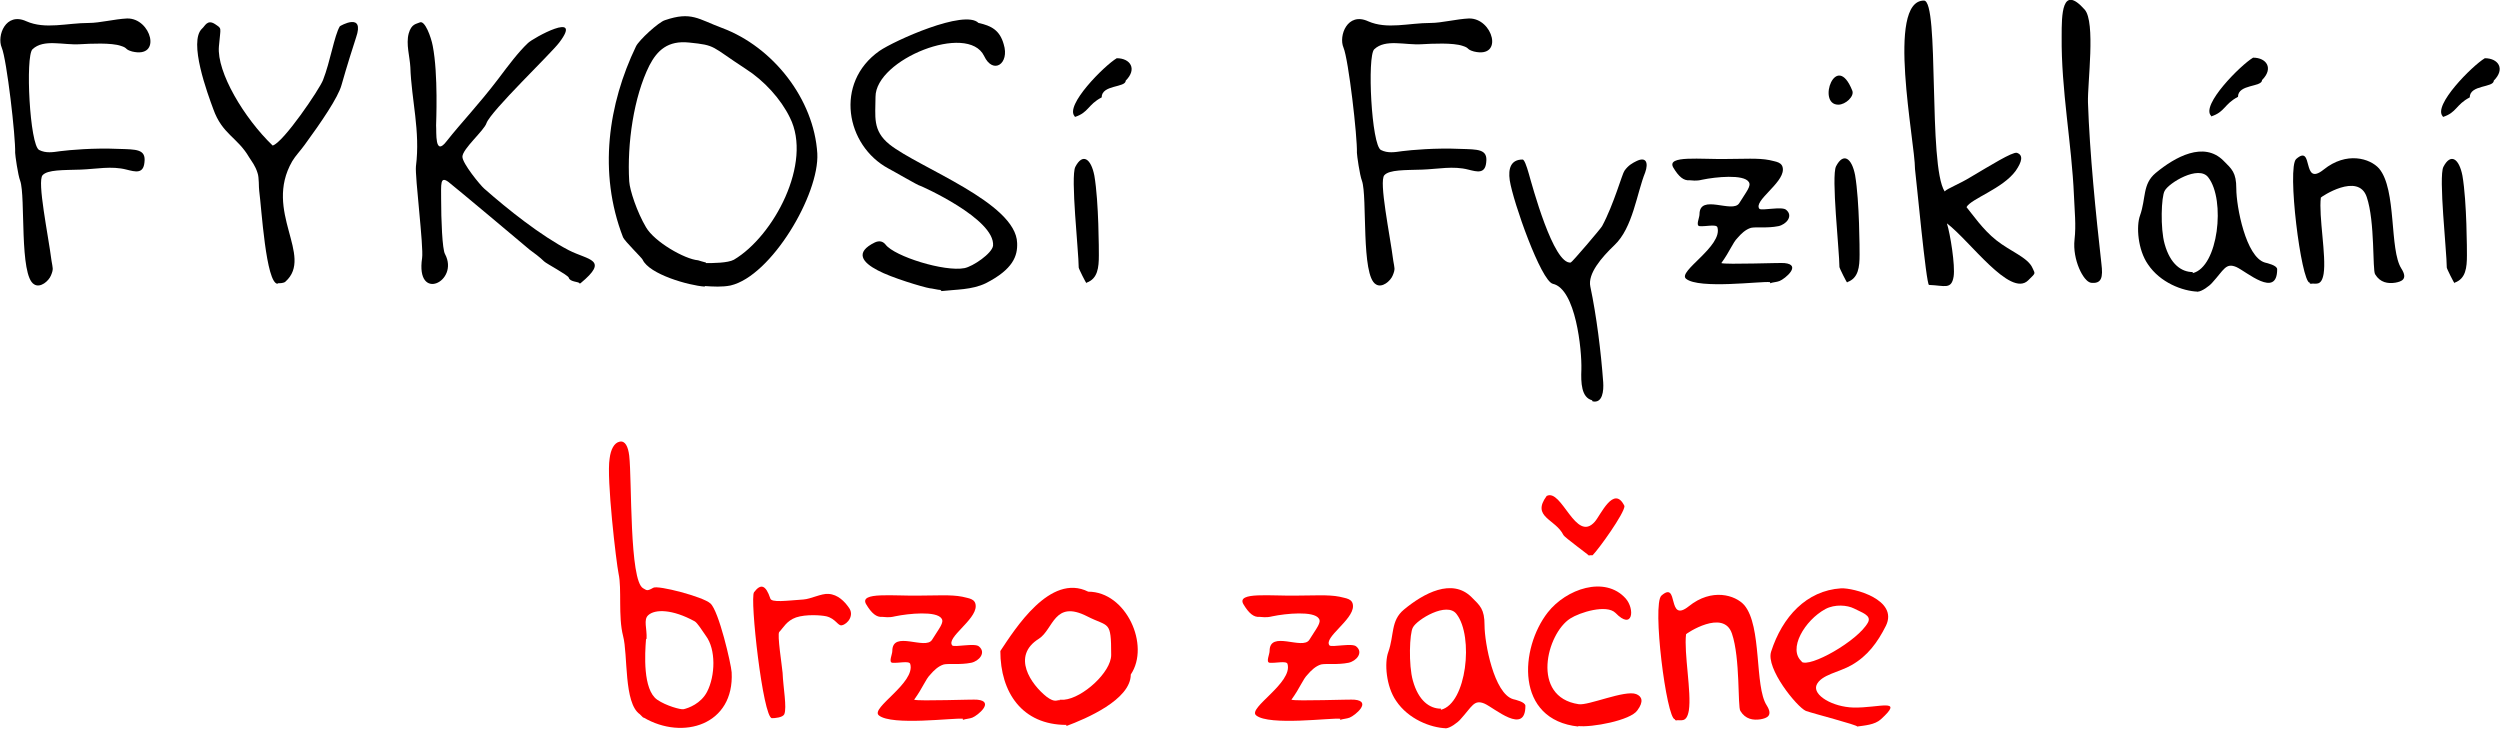 <?xml version="1.0" encoding="UTF-8"?>
<!DOCTYPE svg PUBLIC "-//W3C//DTD SVG 1.1//EN" "http://www.w3.org/Graphics/SVG/1.1/DTD/svg11.dtd">
<!-- Creator: CorelDRAW Home & Student X6 -->
<svg xmlns="http://www.w3.org/2000/svg" xml:space="preserve" width="117.42mm" height="34.231mm" version="1.1" style="shape-rendering:geometricPrecision; text-rendering:geometricPrecision; image-rendering:optimizeQuality; fill-rule:evenodd; clip-rule:evenodd"
viewBox="0 0 4466 1302"
 xmlns:xlink="http://www.w3.org/1999/xlink">
 <defs>
  <style type="text/css">
   <![CDATA[
    .fil1 {fill:black}
    .fil0 {fill:red}
   ]]>
  </style>
 </defs>
 <g id="Vrstva_x0020_1">
  <g id="_130349008">
   <path class="fil0" d="M1149 1282c-1,-1 -4,-4 -6,-6 -29,-20 -21,-106 -30,-140 -9,-35 -2,-84 -8,-111 -4,-19 -22,-171 -16,-206 2,-16 8,-28 18,-30 10,-2 15,9 17,25 5,43 0,224 25,237 6,3 6,6 18,-1 8,-5 89,16 102,28 15,13 37,108 38,123 5,94 -87,122 -157,81zm6 -141c1,-18 -6,-34 3,-42 12,-11 43,-11 83,11 5,3 13,16 20,26 18,24 17,71 2,100 -11,21 -33,29 -42,31 -5,1 -31,-6 -47,-17 -26,-18 -22,-83 -20,-108z"/>
   <path class="fil0" d="M1379 1283c-16,0 -40,-215 -32,-225 12,-16 21,-13 29,11 2,8 29,4 59,2 14,-1 32,-11 45,-10 17,1 29,14 36,24 11,14 -2,30 -12,32 -7,2 -11,-12 -28,-16 -9,-2 -36,-4 -54,2 -17,6 -23,19 -30,26 -4,4 5,61 6,73 1,26 8,62 3,74 -3,6 -17,7 -22,7z"/>
   <path class="fil0" d="M1720 1285c0,0 1,-1 0,-1 -15,-2 -127,13 -150,-6 -16,-13 66,-58 56,-92 -2,-6 -21,-1 -32,-2 -7,-1 0,-15 0,-21 0,-38 59,-1 71,-20 13,-21 22,-31 17,-38 -9,-14 -59,-9 -83,-4 -12,3 -18,1 -23,1 -10,1 -19,-6 -29,-23 -12,-22 49,-14 96,-15 29,0 56,-2 76,2 11,3 24,3 24,17 0,25 -53,56 -42,70 4,4 41,-5 48,2 13,11 0,26 -14,29 -20,4 -40,1 -49,3 -10,3 -18,11 -24,18 -9,9 -13,23 -29,45 8,3 108,-1 113,0 31,3 1,28 -9,32 -5,2 -11,2 -17,4z"/>
   <path class="fil0" d="M1905 1296c0,0 0,0 0,-1 -79,0 -118,-58 -118,-132 26,-39 89,-140 157,-106 68,0 111,96 76,148 0,45 -80,79 -115,92zm-12 -45c-5,-1 -8,5 -23,-6 -28,-22 -64,-73 -14,-104 26,-17 27,-70 86,-40 39,20 43,6 43,69 0,31 -51,77 -84,80 -3,0 -6,0 -8,0z"/>
   <path class="fil0" d="M2394 1285c0,0 1,-1 0,-1 -15,-2 -127,13 -150,-6 -16,-13 66,-58 56,-92 -2,-6 -21,-1 -32,-2 -7,-1 0,-15 0,-21 0,-38 59,-1 71,-20 13,-21 22,-31 17,-38 -9,-14 -59,-9 -83,-4 -12,3 -18,1 -23,1 -10,1 -19,-6 -29,-23 -12,-22 49,-14 96,-15 29,0 56,-2 76,2 11,3 24,3 24,17 0,25 -53,56 -42,70 4,4 41,-5 48,2 13,11 0,26 -14,29 -20,4 -40,1 -49,3 -10,3 -18,11 -24,18 -9,9 -13,23 -29,45 8,3 108,-1 113,0 31,3 1,28 -9,32 -5,2 -11,2 -17,4z"/>
   <path class="fil0" d="M2583 1302c0,0 1,-1 0,-1 -27,-1 -67,-16 -89,-49 -18,-26 -21,-68 -14,-87 11,-31 4,-56 28,-76 35,-29 86,-57 121,-22 15,15 23,21 23,50 0,32 17,122 51,132 4,1 22,5 22,12 0,53 -55,4 -73,-4 -19,-8 -22,5 -43,28 -5,6 -19,16 -26,16zm-9 -35c0,0 1,-1 0,-1 -20,0 -40,-14 -50,-50 -8,-28 -6,-85 0,-95 7,-14 61,-47 78,-24 31,40 18,160 -28,171z"/>
   <path class="fil0" d="M2820 1298c-114,-12 -105,-140 -55,-204 33,-42 102,-66 139,-25 17,19 13,58 -18,26 -16,-16 -64,-1 -81,10 -42,27 -71,140 15,153 17,3 83,-26 103,-18 10,4 14,13 2,29 -12,18 -82,31 -106,28zm19 -305c0,-1 -44,-33 -46,-37 -14,-29 -58,-32 -30,-70 27,-14 52,85 86,46 10,-11 34,-67 53,-28 0,13 -46,77 -57,88 -2,0 -4,0 -6,0z"/>
   <path class="fil0" d="M2992 1286c0,0 1,-1 0,-1 -15,-1 -41,-206 -24,-221 32,-28 9,51 49,19 41,-33 83,-20 99,-2 32,38 18,145 40,179 12,19 0,23 -11,25 -13,2 -27,0 -36,-15 -5,-7 0,-94 -15,-138 -15,-45 -82,0 -82,1 -4,34 10,104 5,136 -4,24 -15,16 -23,18z"/>
   <path class="fil0" d="M3318 1298c0,-3 -78,-23 -92,-28 -16,-7 -72,-76 -62,-106 20,-62 63,-109 125,-113 22,-1 103,20 80,67 -15,30 -33,54 -61,70 -22,13 -55,17 -63,36 -7,18 29,39 66,40 46,1 92,-18 49,21 -11,10 -29,11 -43,13zm-99 -116c-26,-22 5,-74 42,-94 17,-9 39,-7 51,-1 13,7 32,12 25,25 -18,33 -105,82 -119,70z"/>
  </g>
  <g id="_309402704">
   <path class="fil1" d="M61 508c-27,-15 -15,-157 -25,-185 -4,-10 -9,-46 -9,-50 1,-28 -15,-167 -24,-188 -9,-21 7,-64 44,-47 34,15 72,3 112,3 19,0 46,-7 68,-8 43,-1 63,72 9,59 -14,-4 -7,-6 -20,-10 -17,-6 -55,-4 -73,-3 -30,2 -65,-10 -85,9 -13,12 -5,172 12,180 12,6 24,4 38,2 16,-2 59,-6 104,-4 31,1 49,0 46,24 -2,21 -16,17 -32,13 -27,-7 -54,-1 -82,0 -31,1 -59,0 -68,10 -10,11 10,106 16,153 2,13 4,14 -1,26 -4,10 -19,23 -30,16z"/>
   <path class="fil1" d="M496 507c-21,0 -29,-137 -33,-166 -1,-6 0,-24 -3,-32 -4,-13 -10,-20 -15,-28 -21,-36 -48,-41 -64,-86 -10,-27 -45,-121 -20,-144 5,-4 9,-17 23,-8 13,9 10,4 7,40 -4,46 45,128 96,177 19,-5 84,-101 90,-117 13,-33 20,-79 30,-96 1,-1 45,-26 29,20 -4,12 -17,53 -26,85 -6,22 -36,66 -66,107 -8,11 -16,19 -22,29 -52,90 39,169 -12,215 -3,3 -10,3 -14,3z"/>
   <path class="fil1" d="M1035 506c-1,-3 -17,-2 -19,-10 -2,-5 -40,-25 -44,-29 -7,-7 -19,-16 -26,-21 -2,-2 -137,-115 -145,-121 -15,-11 -13,4 -13,31 0,36 2,90 7,98 26,49 -53,87 -41,7 3,-20 -13,-146 -11,-164 8,-63 -8,-118 -10,-177 -1,-19 -8,-41 -3,-60 5,-18 14,-17 20,-20 9,-4 20,26 23,42 10,51 6,138 6,142 1,12 -3,57 19,28 26,-33 57,-65 92,-111 18,-24 36,-48 53,-64 9,-9 100,-59 56,-1 -15,20 -122,122 -130,144 -4,13 -43,46 -43,60 0,12 32,51 39,57 42,37 101,84 151,110 35,18 73,16 21,59 0,0 -2,1 -2,0z"/>
   <path class="fil1" d="M1259 512c-29,-2 -99,-22 -111,-48 -1,-3 -32,-33 -35,-40 -45,-116 -26,-239 23,-341 5,-11 41,-44 52,-47 47,-16 59,-2 102,14 91,34 164,127 170,224 4,73 -82,219 -155,236 -15,3 -31,2 -46,1zm2 -43c-1,0 -14,-4 -14,-4 -24,-2 -78,-33 -93,-59 -16,-27 -29,-66 -30,-82 -4,-67 8,-151 36,-207 14,-27 33,-45 71,-41 49,5 38,6 101,47 33,21 63,54 79,87 41,81 -29,212 -100,254 -11,6 -38,6 -50,6z"/>
   <path class="fil1" d="M1680 518c-4,0 -16,-3 -19,-3 -12,-2 -69,-19 -93,-32 -27,-14 -42,-32 -5,-50 9,-4 15,-1 19,4 16,21 105,49 141,42 15,-3 49,-26 51,-40 4,-48 -129,-107 -130,-107 -3,0 -49,-27 -57,-31 -76,-41 -97,-153 -16,-210 26,-18 152,-75 177,-50 23,5 38,13 45,38 11,35 -19,55 -35,21 -29,-60 -194,6 -194,73 0,35 -6,60 25,85 53,42 226,104 228,176 1,23 -7,47 -56,72 -25,12 -53,11 -79,14z"/>
   <path class="fil1" d="M1941 506c-1,0 -14,-26 -14,-28 0,-28 -15,-163 -6,-180 13,-25 28,-15 34,16 8,47 8,135 8,142 0,22 -2,42 -22,49zm-21 -298c-19,-19 53,-91 75,-104 24,0 37,19 16,40 0,13 -43,7 -43,30 -25,13 -23,27 -48,35z"/>
   <path class="fil1" d="M2458 508c-27,-15 -15,-157 -25,-185 -4,-10 -9,-46 -9,-50 1,-28 -15,-167 -24,-188 -9,-21 7,-64 44,-47 34,15 72,3 112,3 19,0 46,-7 68,-8 43,-1 63,72 9,59 -14,-4 -7,-6 -20,-10 -17,-6 -55,-4 -73,-3 -30,2 -65,-10 -85,9 -13,12 -5,172 12,180 12,6 24,4 38,2 16,-2 59,-6 104,-4 31,1 49,0 46,24 -2,21 -16,17 -32,13 -27,-7 -54,-1 -82,0 -31,1 -59,0 -68,10 -10,11 10,106 16,153 2,13 4,14 -1,26 -4,10 -19,23 -30,16z"/>
   <path class="fil1" d="M2844 715c-19,-5 -20,-31 -19,-55 1,-35 -10,-144 -51,-153 -21,-5 -71,-146 -77,-185 -3,-21 2,-37 23,-37 3,0 7,11 11,25 6,21 44,163 75,159 2,0 54,-61 56,-65 21,-39 36,-94 40,-99 7,-10 15,-14 21,-17 18,-9 22,3 16,20 -15,37 -22,99 -55,130 -23,22 -48,51 -43,74 11,52 19,116 23,171 1,15 -1,38 -19,34z"/>
   <path class="fil1" d="M3162 505c0,0 1,-1 0,-1 -15,-2 -127,13 -150,-6 -16,-13 66,-58 56,-92 -2,-6 -21,-1 -32,-2 -7,-1 0,-15 0,-21 0,-38 59,-1 71,-20 13,-21 22,-31 17,-38 -9,-14 -59,-9 -83,-4 -12,3 -18,1 -23,1 -10,1 -19,-6 -29,-23 -12,-22 49,-14 96,-15 29,0 56,-2 76,2 11,3 24,3 24,17 0,25 -53,56 -42,70 4,4 41,-5 48,2 13,11 0,26 -14,29 -20,4 -40,1 -49,3 -10,3 -18,11 -24,18 -9,9 -13,23 -29,45 8,3 108,-1 113,0 31,3 1,28 -9,32 -5,2 -11,2 -17,4z"/>
   <path class="fil1" d="M3284 187c-39,0 -4,-98 25,-25 4,10 -12,25 -25,25zm16 318c-1,0 -14,-26 -14,-28 0,-28 -15,-163 -6,-180 13,-25 28,-15 34,16 8,47 8,135 8,142 0,22 -2,42 -22,49z"/>
   <path class="fil1" d="M3446 509c-5,0 -23,-193 -25,-207 0,-49 -52,-301 16,-301 28,0 7,295 37,341 4,-5 26,-13 47,-26 34,-20 74,-45 82,-43 12,4 9,16 -2,32 -23,32 -80,50 -88,65 10,12 29,40 53,59 25,20 57,31 65,50 5,11 6,8 -8,22 -32,31 -104,-71 -145,-102 6,19 15,75 12,95 -4,24 -16,16 -44,15z"/>
   <path class="fil1" d="M3735 505c-13,-2 -33,-41 -29,-77 3,-26 0,-52 -1,-78 -4,-94 -23,-189 -22,-285 0,-38 0,-94 41,-48 20,22 5,132 6,166 3,90 14,199 24,288 3,24 1,37 -20,34z"/>
   <path class="fil1" d="M3926 522c0,0 1,-1 0,-1 -27,-1 -67,-16 -89,-49 -18,-26 -21,-68 -14,-87 11,-31 4,-56 28,-76 35,-29 86,-57 121,-22 15,15 23,21 23,50 0,32 17,122 51,132 4,1 22,5 22,12 0,53 -55,4 -73,-4 -19,-8 -22,5 -43,28 -5,6 -19,16 -26,16zm-9 -35c0,0 1,-1 0,-1 -20,0 -40,-14 -50,-50 -8,-28 -6,-85 0,-95 7,-14 61,-47 78,-24 31,40 18,160 -28,171zm33 -280c-19,-19 53,-91 75,-104 24,0 37,19 16,40 0,13 -43,7 -43,30 -25,13 -23,27 -48,35z"/>
   <path class="fil1" d="M4126 506c0,0 1,-1 0,-1 -15,-1 -41,-206 -24,-221 32,-28 9,51 49,19 41,-33 83,-20 99,-2 32,38 18,145 40,179 12,19 0,23 -11,25 -13,2 -27,0 -36,-15 -5,-7 0,-94 -15,-138 -15,-45 -82,0 -82,1 -4,34 10,104 5,136 -4,24 -15,16 -23,18z"/>
   <path class="fil1" d="M4385 506c-1,0 -14,-26 -14,-28 0,-28 -15,-163 -6,-180 13,-25 28,-15 34,16 8,47 8,135 8,142 0,22 -2,42 -22,49zm-21 -298c-19,-19 53,-91 75,-104 24,0 37,19 16,40 0,13 -43,7 -43,30 -25,13 -23,27 -48,35z"/>
  </g>
 </g>
</svg>
